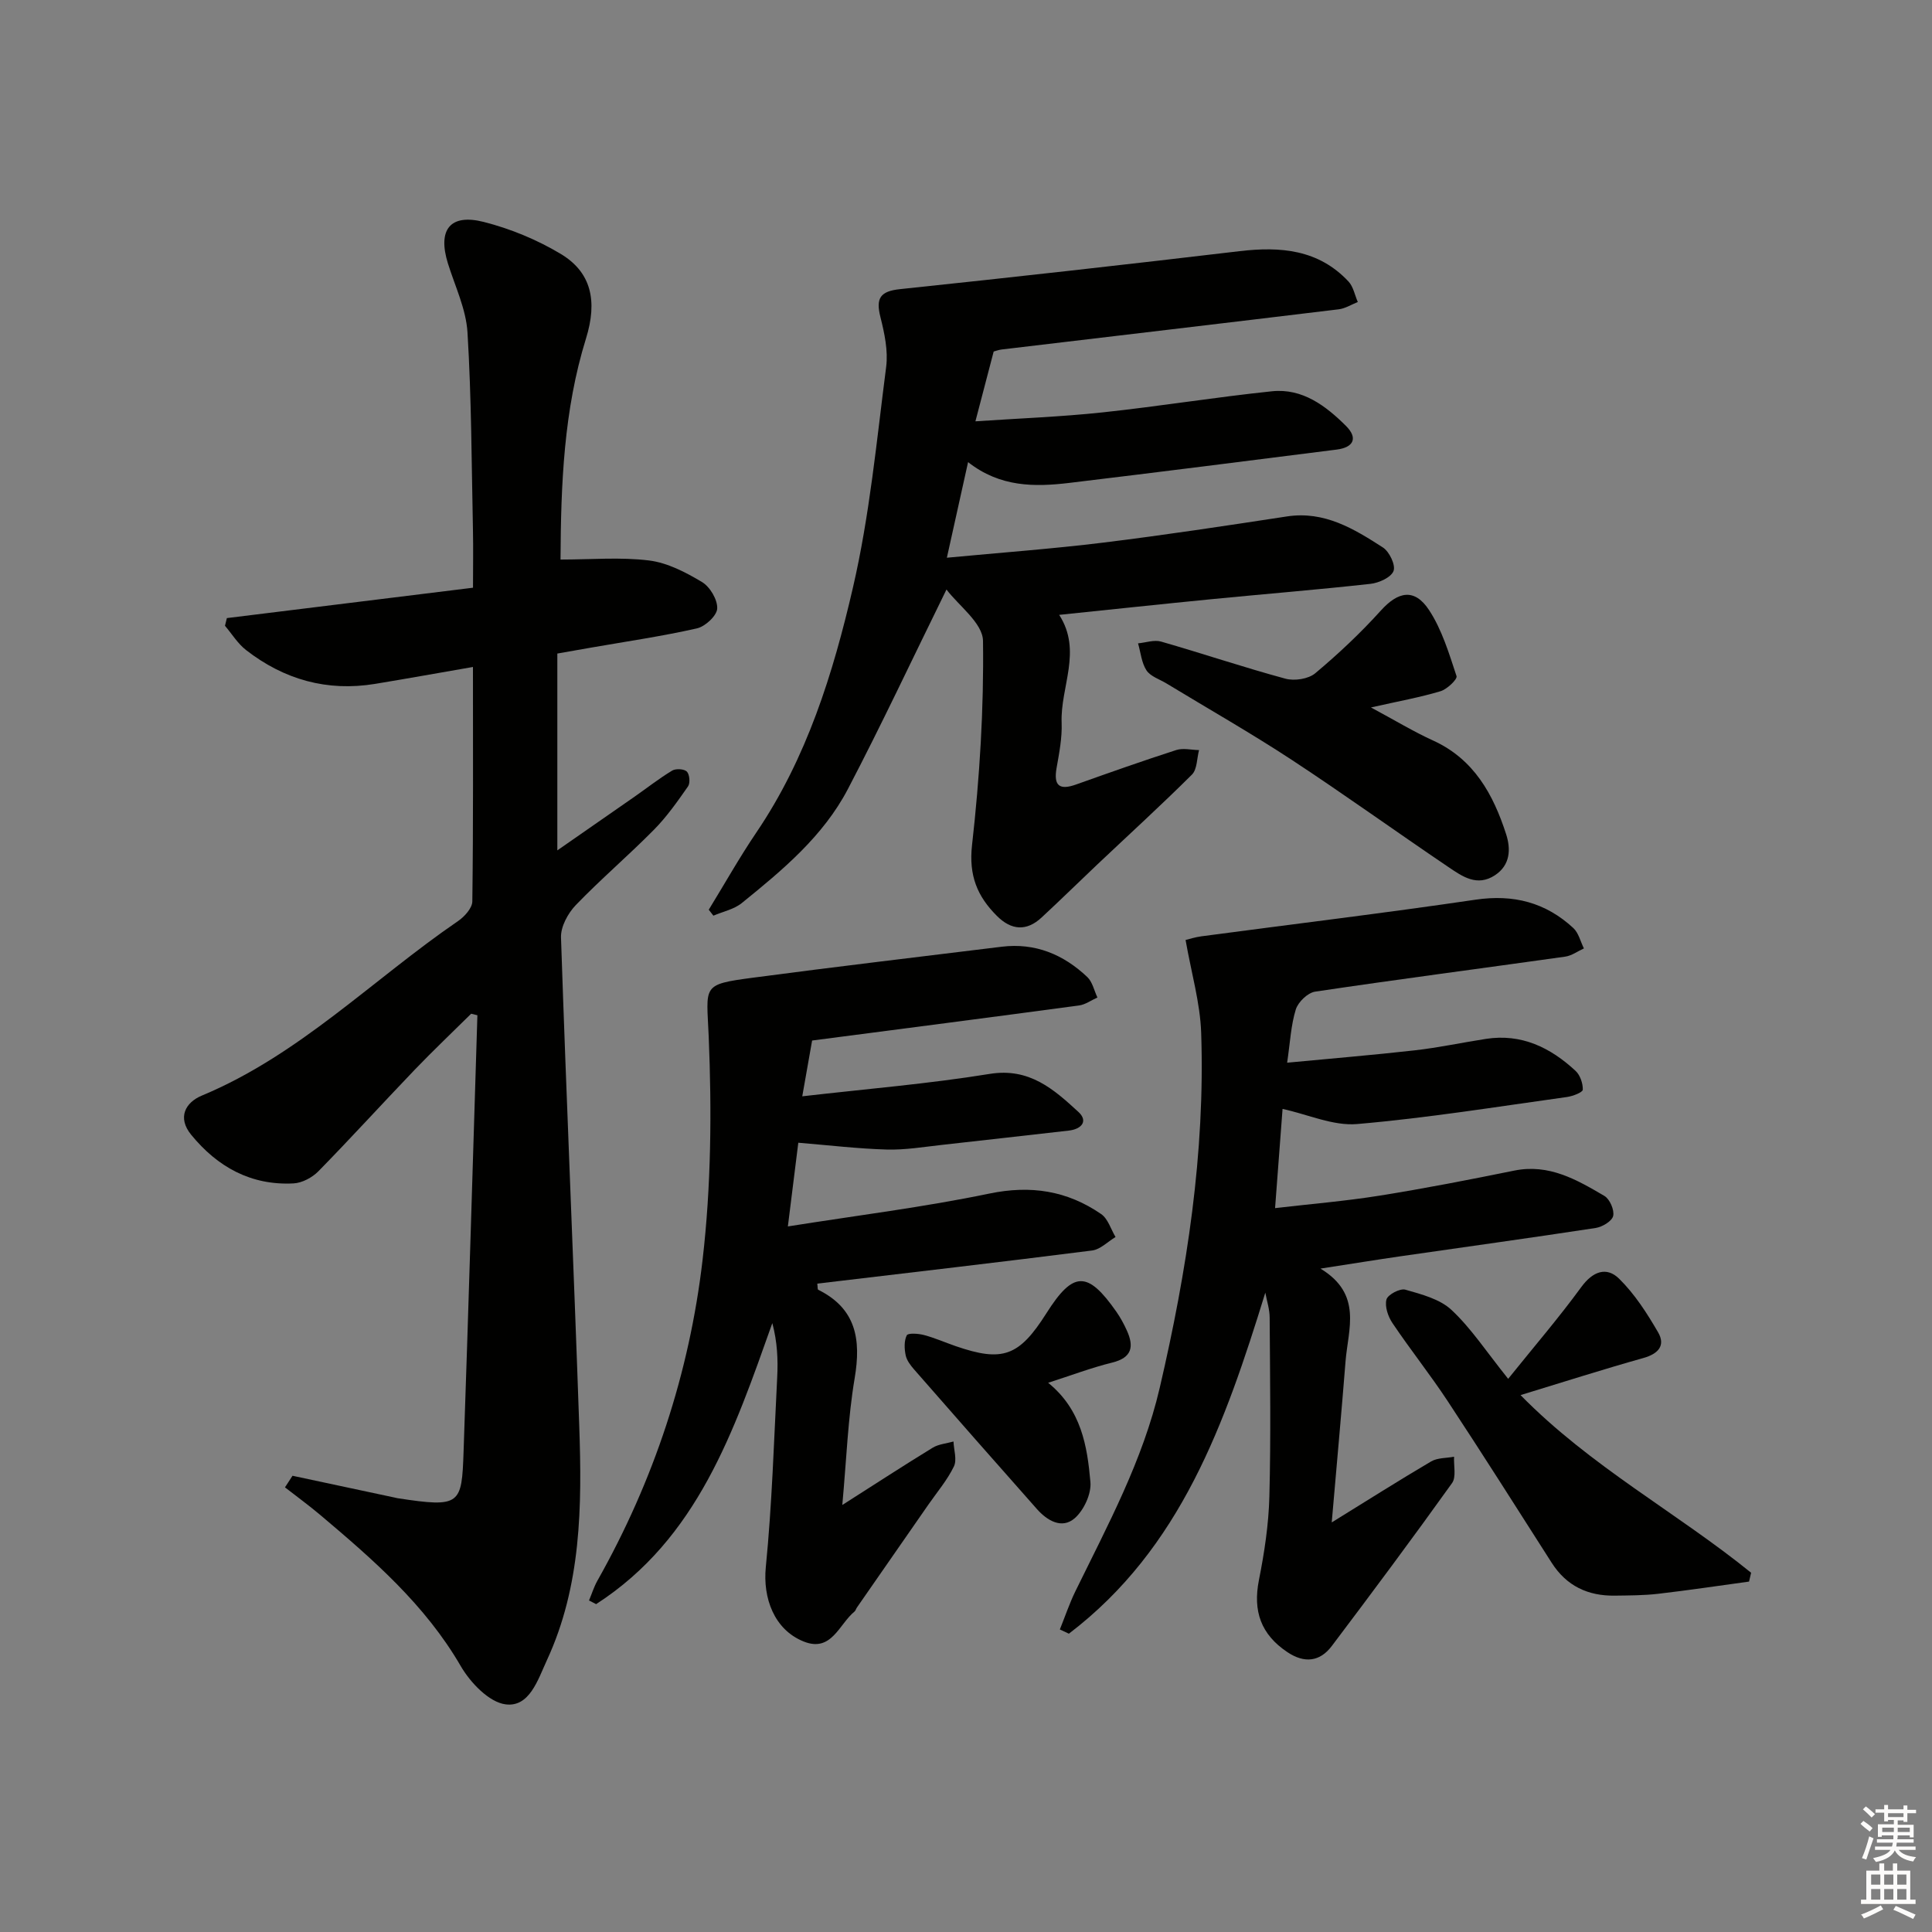 <svg enable-background="new 0 0 400 400" viewBox="0 0 400 400" xmlns="http://www.w3.org/2000/svg"><rect x="0" y="0" width="400" height="400" fill="#808080" stroke="none"/><g fill="#010100"><path d="m60.56 305.54c7.09 1.51 14.18 3.02 21.27 4.54.16.03.32.09.49.11 13.06 1.99 13.28 1.35 13.66-9.68 1.04-30.1 1.92-60.2 2.86-90.31-.43-.11-.86-.21-1.29-.32-3.91 3.87-7.9 7.65-11.7 11.61-6.68 6.97-13.18 14.12-19.93 21.01-1.28 1.3-3.37 2.42-5.15 2.51-8.79.46-15.74-3.4-21.19-10.07-2.91-3.56-1.2-6.69 2.21-8.11 20.19-8.41 35.39-24.05 53.04-36.13 1.33-.91 2.94-2.68 2.96-4.07.21-15.97.13-31.95.13-48.54-7.05 1.22-13.64 2.41-20.26 3.5-9.92 1.63-18.83-.88-26.7-6.99-1.73-1.34-2.94-3.34-4.38-5.04.13-.53.26-1.06.39-1.59 16.8-2.07 33.6-4.15 50.96-6.29 0-4.4.07-8.17-.01-11.94-.29-13.64-.3-27.3-1.13-40.9-.29-4.83-2.57-9.55-4.05-14.29-2.17-6.96.41-10.38 7.42-8.6 5.54 1.41 11.05 3.69 15.95 6.63 6.32 3.8 7.63 9.73 5.21 17.52-4.59 14.79-5.19 30.02-5.27 45.75 6.33 0 12.41-.54 18.33.19 3.81.47 7.6 2.45 10.97 4.47 1.65.99 3.23 3.66 3.14 5.48-.07 1.49-2.48 3.72-4.2 4.11-7.27 1.64-14.67 2.72-22.02 4-2.25.39-4.5.79-6.88 1.21v40.75c5.78-4.02 10.9-7.57 16.01-11.13 2.59-1.81 5.08-3.77 7.77-5.39.75-.45 2.49-.35 3.04.21.57.59.72 2.37.24 3.06-2.18 3.12-4.4 6.29-7.06 8.98-5.26 5.33-10.99 10.21-16.18 15.6-1.63 1.7-3.14 4.48-3.06 6.71 1.12 33.74 2.62 67.48 3.78 101.22.57 16.49.44 32.99-6.71 48.43-1.85 4-3.59 9.75-8.53 9.12-3.43-.43-7.3-4.49-9.29-7.91-7.37-12.71-18.13-22.05-29.09-31.3-2.36-1.99-4.87-3.82-7.31-5.72.52-.79 1.04-1.6 1.56-2.4z"/><path d="m195.96 122.05c-7.19 14.62-13.51 28.12-20.41 41.31-5.11 9.77-13.53 16.78-21.96 23.6-1.61 1.31-3.91 1.77-5.89 2.62-.32-.41-.64-.82-.96-1.23 3.27-5.33 6.34-10.8 9.84-15.97 10.47-15.44 15.91-32.98 20.02-50.76 3.46-14.96 4.9-30.39 6.87-45.66.43-3.34-.35-6.98-1.19-10.32-.98-3.89-.07-5.35 4.09-5.78 23.44-2.46 46.87-5.09 70.28-7.86 8.48-1 16.34-.34 22.54 6.28 1.01 1.08 1.3 2.82 1.93 4.25-1.32.52-2.61 1.35-3.97 1.51-23.26 2.82-46.52 5.55-69.78 8.32-.65.08-1.28.33-1.64.42-1.22 4.65-2.37 9.08-3.78 14.45 9.01-.61 17.7-.93 26.33-1.85 11.71-1.25 23.35-3.15 35.06-4.37 6.3-.66 11.14 3 15.33 7.17 2.5 2.49 1.62 4.45-1.92 4.9-18.45 2.34-36.9 4.68-55.36 6.9-7.19.86-14.33.9-20.96-4.3-1.49 6.71-2.86 12.88-4.39 19.79 11.07-1.05 21.8-1.83 32.47-3.14 12.68-1.56 25.32-3.48 37.95-5.41 7.75-1.18 13.87 2.57 19.86 6.43 1.33.86 2.66 3.64 2.2 4.86-.5 1.33-3.02 2.48-4.78 2.67-10.9 1.21-21.84 2.09-32.76 3.16-10.41 1.02-20.82 2.14-31.69 3.26 4.84 7.5.22 14.92.51 22.33.12 3.11-.5 6.29-1.05 9.39-.65 3.7.63 4.62 4.05 3.4 6.88-2.45 13.77-4.89 20.72-7.13 1.43-.46 3.15-.02 4.73.01-.46 1.72-.38 3.98-1.47 5.07-6.37 6.34-13.02 12.4-19.56 18.58-3.87 3.66-7.67 7.4-11.58 11.02-3.12 2.89-6.26 2.63-9.22-.32-4.08-4.06-5.88-8.38-5.17-14.69 1.58-14.01 2.46-28.18 2.27-42.27-.05-3.7-5.09-7.34-7.56-10.64z"/><path d="m261.97 267.63c-8.35 27.07-17.47 52.94-40.67 70.61-.62-.29-1.25-.59-1.87-.88 1.06-2.62 1.96-5.31 3.19-7.85 6.7-13.7 13.98-27.11 17.49-42.18 5.63-24.2 9.42-48.6 8.58-73.5-.21-6.19-2.02-12.32-3.23-19.22.63-.15 1.95-.58 3.3-.76 18.91-2.52 37.86-4.8 56.74-7.58 7.87-1.16 14.52.58 20.24 5.87 1.09 1.01 1.48 2.79 2.19 4.22-1.28.58-2.52 1.51-3.86 1.7-17.26 2.43-34.55 4.68-51.79 7.25-1.53.23-3.52 2.15-4 3.69-1.01 3.27-1.17 6.8-1.79 11.02 9.08-.87 17.77-1.58 26.43-2.56 4.93-.56 9.81-1.61 14.72-2.37 7.36-1.14 13.36 1.79 18.56 6.62.95.88 1.54 2.6 1.5 3.9-.02.55-2.06 1.34-3.26 1.51-14.47 2.01-28.92 4.35-43.45 5.6-4.96.43-10.16-1.98-15.45-3.13-.47 6.27-.98 12.98-1.55 20.54 7.33-.86 14.55-1.45 21.67-2.59 9.32-1.49 18.6-3.3 27.85-5.18 7.19-1.46 12.96 1.89 18.67 5.25 1.11.65 2.09 2.92 1.81 4.14-.25 1.08-2.25 2.28-3.63 2.49-13.45 2.06-26.94 3.91-40.41 5.86-5.04.73-10.06 1.55-16.56 2.55 8.76 5.3 5.72 12.52 5.19 19.2-.85 10.76-1.84 21.5-2.86 33.35 7.38-4.56 13.91-8.7 20.57-12.62 1.32-.78 3.16-.68 4.76-.98-.1 1.85.49 4.19-.42 5.46-8.13 11.36-16.47 22.56-24.89 33.72-2.47 3.28-5.67 3.63-9.18 1.29-5.51-3.67-7.19-8.51-5.91-14.95 1.13-5.68 2.01-11.5 2.16-17.28.32-12.32.14-24.66.06-36.99.01-1.75-.58-3.48-.9-5.22z"/><path d="m168.14 215.43c-.64 3.64-1.24 7.05-2.04 11.55 13.25-1.53 26.11-2.58 38.81-4.64 8.21-1.33 13.26 3.18 18.36 7.87 2.06 1.89.69 3.57-2.02 3.87-8.75.97-17.5 2.01-26.25 2.96-3.8.42-7.62 1.07-11.42.96-5.98-.17-11.94-.89-18.3-1.41-.56 4.51-1.29 10.31-2.16 17.33 14.33-2.28 28.12-3.98 41.69-6.8 8.61-1.79 16.13-.6 23.16 4.23 1.42.97 2.02 3.14 2.99 4.76-1.61.96-3.13 2.57-4.84 2.79-18.95 2.41-37.92 4.6-56.91 6.86.1.74.04 1.2.19 1.27 7.88 3.91 8.9 10.3 7.55 18.31-1.4 8.29-1.69 16.76-2.56 26.25 6.79-4.32 12.7-8.18 18.72-11.86 1.23-.75 2.86-.87 4.3-1.28.07 1.74.76 3.79.08 5.17-1.36 2.81-3.45 5.27-5.26 7.87-4.93 7.11-9.88 14.21-14.81 21.32-.19.27-.27.65-.51.85-3.2 2.61-4.75 8.51-10.51 6.2-6.19-2.48-8.47-9.1-7.85-15.38 1.29-13.05 1.69-26.19 2.36-39.3.19-3.66.03-7.34-1.01-11.24-7.95 22.39-15.48 44.63-36.48 58.18-.49-.25-.98-.51-1.47-.76.58-1.38 1.02-2.83 1.75-4.12 11.67-20.69 19.03-42.95 21.76-66.39 1.78-15.27 1.91-30.85 1.27-46.23-.44-10.66-1.61-10.77 9.24-12.21 17.12-2.27 34.28-4.29 51.42-6.4 6.94-.85 12.79 1.6 17.73 6.28 1.07 1.02 1.41 2.8 2.09 4.23-1.27.57-2.49 1.47-3.8 1.65-18.27 2.46-36.55 4.82-55.27 7.26z"/><path d="m312.25 285.47c5.33-6.63 10.49-12.63 15.14-19 2.39-3.27 5.23-4.29 7.84-1.72 3.22 3.17 5.77 7.14 8.06 11.09 1.58 2.72.06 4.45-3.04 5.32-8.26 2.32-16.43 4.93-25.44 7.68 14.55 14.82 32.35 24.31 47.74 36.78-.14.61-.29 1.22-.43 1.83-6.27.86-12.54 1.8-18.83 2.53-2.96.34-5.98.34-8.97.38-5.54.08-9.98-1.99-13.05-6.79-7.14-11.18-14.24-22.4-21.54-33.48-3.63-5.51-7.75-10.68-11.43-16.15-.92-1.36-1.63-3.45-1.25-4.89.27-1.01 2.8-2.35 3.9-2.04 3.35.96 7.17 1.94 9.58 4.21 4.08 3.81 7.21 8.63 11.72 14.25z"/><path d="m283.84 146.47c5.03 2.7 8.83 5.01 12.85 6.84 8.48 3.86 12.48 11.17 15.14 19.41.97 3.01.92 6.36-2.32 8.49-3.69 2.43-6.75.25-9.59-1.67-10.87-7.34-21.52-15.02-32.48-22.22-8.47-5.56-17.29-10.57-25.95-15.83-1.42-.86-3.29-1.44-4.12-2.69-1.03-1.57-1.2-3.71-1.75-5.6 1.6-.15 3.33-.78 4.76-.37 8.61 2.47 17.1 5.34 25.74 7.68 1.87.51 4.76.08 6.19-1.12 4.79-4.01 9.39-8.34 13.58-12.98 3.59-3.98 6.98-4.67 9.99-.09 2.67 4.07 4.13 8.98 5.68 13.66.21.65-1.95 2.72-3.32 3.13-4.26 1.28-8.68 2.07-14.4 3.36z"/><path d="m217.01 286.29c6.89 5.59 8.09 13.11 8.75 20.54.22 2.45-1.36 5.86-3.26 7.51-2.64 2.29-5.68.51-7.83-1.92-8.5-9.59-16.95-19.21-25.39-28.86-.75-.86-1.55-1.9-1.77-2.96-.28-1.35-.35-3 .23-4.14.26-.51 2.39-.37 3.55-.06 2.23.59 4.37 1.54 6.57 2.3 9.74 3.36 13.14 2.12 18.81-6.84 5.53-8.73 8.5-8.8 14.46-.28.85 1.22 1.57 2.54 2.18 3.9 1.5 3.32 1.07 5.62-3.05 6.63-4.27 1.05-8.42 2.63-13.25 4.18z"/></g><path d="m385.2 377.6.6-.6c.6.4 1.3.9 1.9 1.5l-.6.7c-.8-.6-1.4-1.1-1.9-1.6zm.3 7.1c.6-1.4 1.1-2.9 1.5-4.5.3.1.6.3.9.4-.5 1.4-1 2.9-1.5 4.4zm.2-10.1.6-.6c.7.5 1.3 1.1 1.9 1.6l-.7.7c-.6-.6-1.2-1.2-1.8-1.7zm8.4-.8h.8v.9h1.8v.7h-1.8v1.8h-.8v-.3h-1.2v.9h3.3v2.6h-.8v-.4h-2.5c0 .3 0 .6-.1.8h3.4v.7h-3.5c0 .3-.1.6-.1.8h4v.7h-3.5c.7.9 1.9 1.3 3.6 1.5-.2.2-.4.5-.6.9-1.9-.3-3.2-1.1-3.8-2.3-.5 1.1-1.8 2-3.9 2.4-.2-.3-.4-.5-.6-.8 1.9-.4 3.1-.9 3.6-1.7h-3.2v-.7h3.5c.1-.2.1-.5.2-.8h-3.3v-.7h3.4c0-.2 0-.5 0-.8h-2.4v.3h-.8v-2.6h3.3v-.9h-1.2v.3h-.8v-1.8h-1.8v-.7h1.8v-.9h.8v.9h3.2zm-4.4 5.5h2.4c0-.3 0-.6 0-.9h-2.4zm1.2-3.1h3.2v-.8h-3.2zm4.4 2.2h-2.4v.9h2.5v-.9z" fill="#fcfbfa"/><path d="m389.2 385.8h.9v1.5h1.8v-1.5h.9v1.5h2.7v6h1.1v.9h-11.3v-.9h1.1v-6h2.7v-1.5zm.2 8.7.5.8c-1.2.6-2.5 1.3-4 1.9-.2-.3-.3-.6-.6-.8 1.6-.6 3-1.3 4.1-1.9zm-2-4.3h1.9v-2.1h-1.9zm0 3.1h1.9v-2.2h-1.9zm2.7-3.1h1.9v-2.1h-1.9zm0 3.1h1.9v-2.2h-1.9zm2.4 1.3c1.4.6 2.7 1.2 4.1 1.8l-.5.9c-1.5-.7-2.8-1.4-4.1-1.9zm2.2-6.5h-1.9v2.1h1.9zm-1.9 5.2h1.9v-2.2h-1.9z" fill="#fcfbfa"/></svg>
